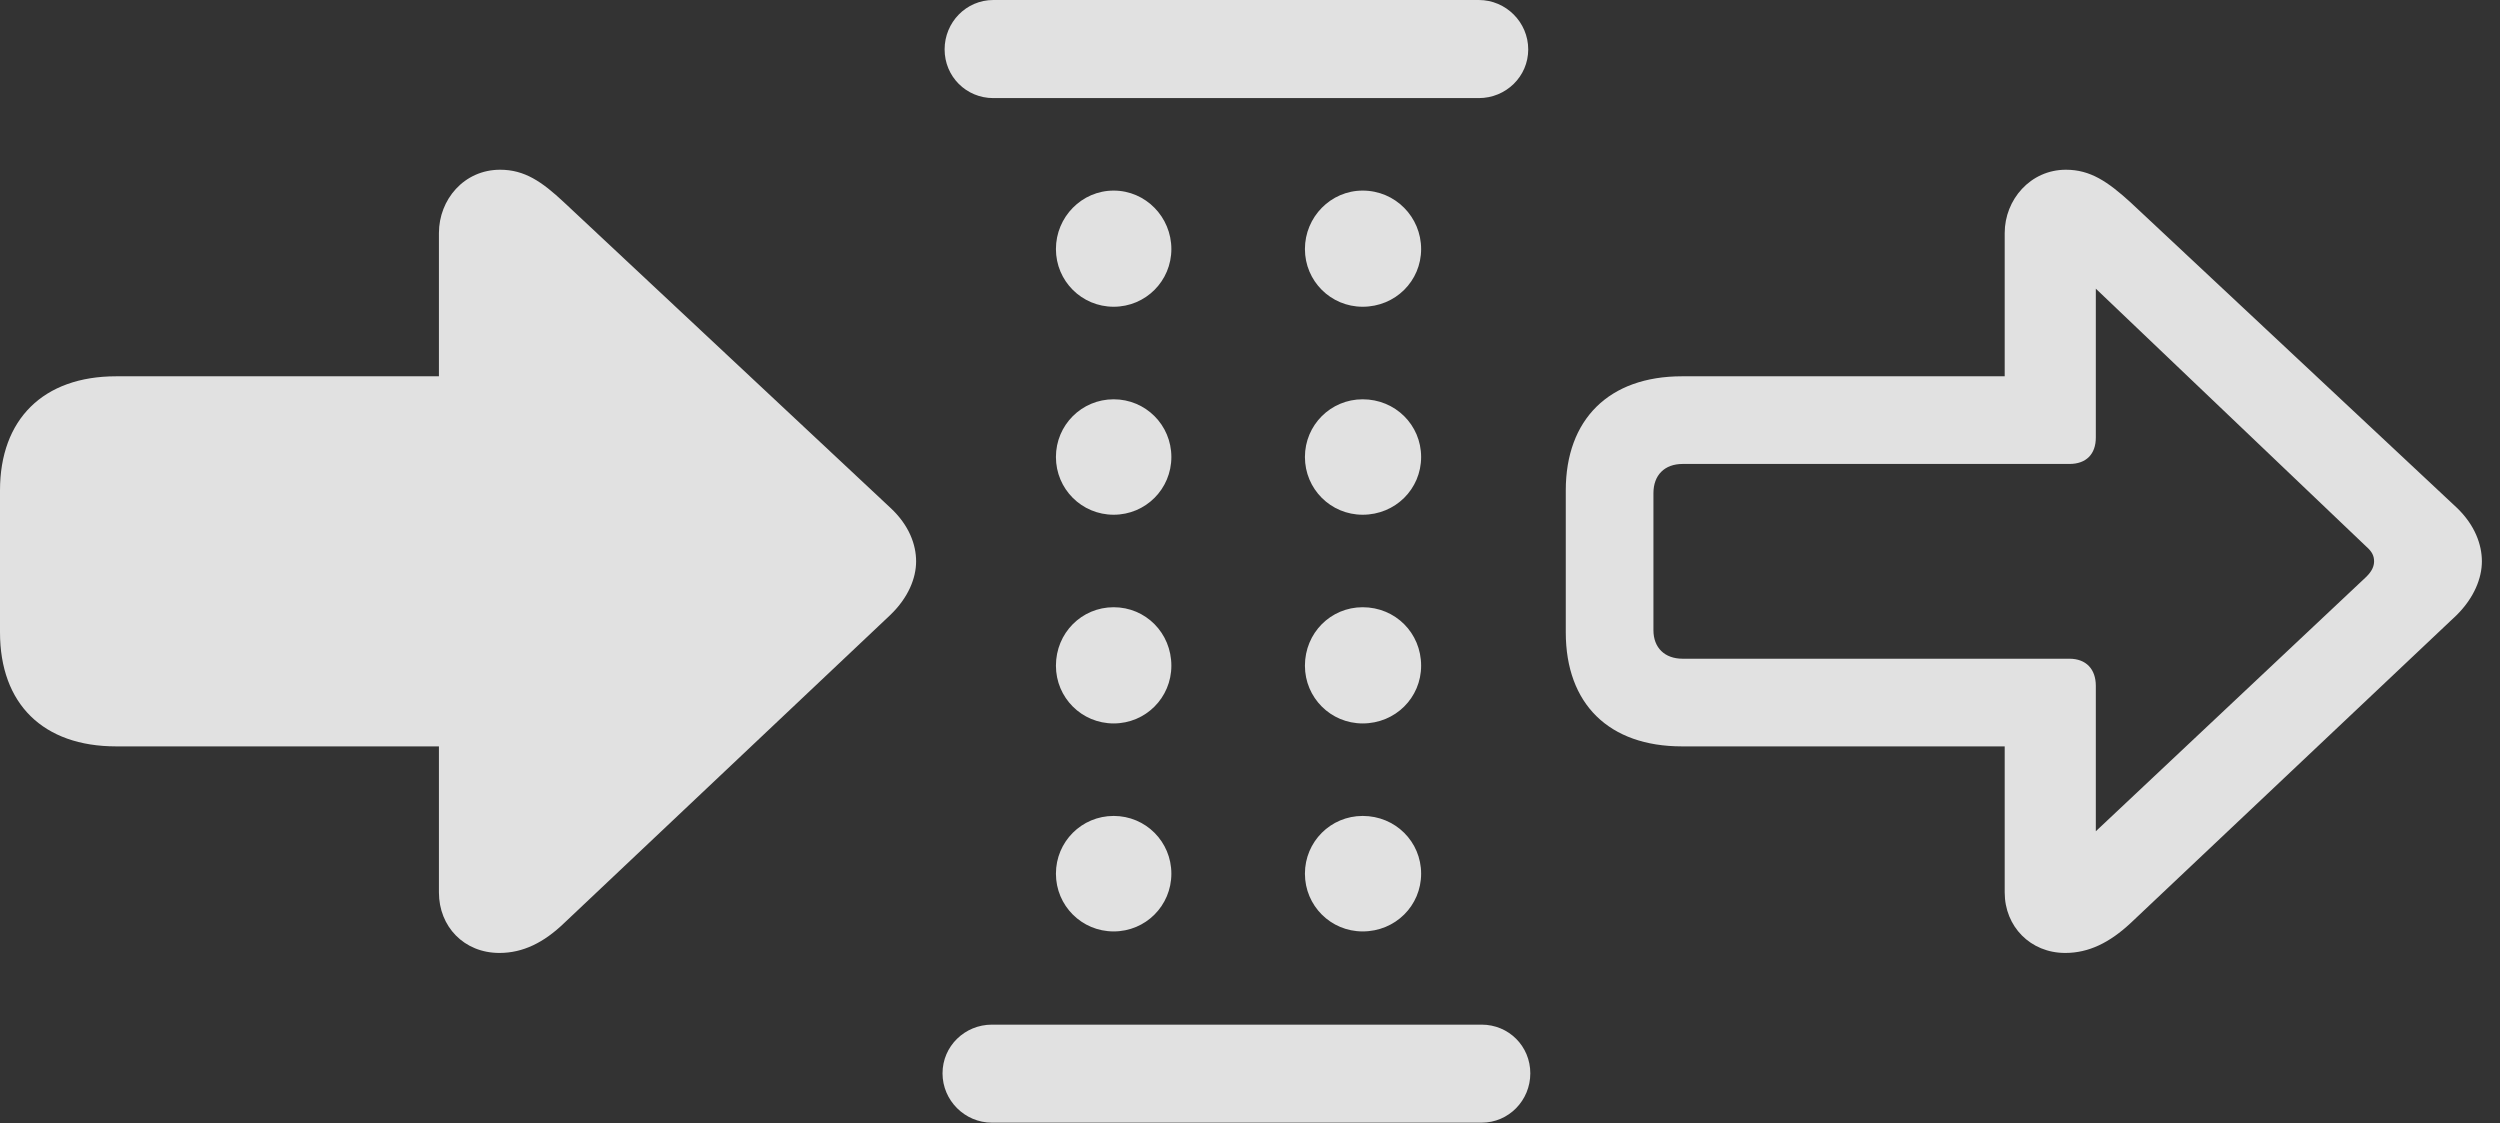<?xml version="1.0" encoding="UTF-8"?>
<!--Generator: Apple Native CoreSVG 326-->
<!DOCTYPE svg
PUBLIC "-//W3C//DTD SVG 1.1//EN"
       "http://www.w3.org/Graphics/SVG/1.1/DTD/svg11.dtd">
<svg version="1.1" xmlns="http://www.w3.org/2000/svg" xmlns:xlink="http://www.w3.org/1999/xlink" viewBox="0 0 49.137 22.08">
 <rect x="0" y="0" width="49.137" height="22.08" fill="#333333" stroke="none"/>
 <g>
  <rect height="22.08" opacity="0" width="49.137" x="0" y="0"/>
  <path d="M48.781 11.033C48.781 10.705 48.645 10.322 48.289 9.98L41.877 3.979C41.426 3.568 41.084 3.336 40.605 3.336C39.908 3.336 39.402 3.924 39.402 4.58L39.402 7.396L33.059 7.396C31.623 7.396 30.775 8.244 30.775 9.639L30.775 12.428C30.775 13.836 31.623 14.67 33.059 14.67L39.402 14.67L39.402 17.541C39.402 18.211 39.908 18.73 40.592 18.73C41.057 18.73 41.467 18.525 41.877 18.143L48.289 12.086C48.631 11.744 48.781 11.361 48.781 11.033ZM33.072 12.947C32.717 12.947 32.498 12.729 32.498 12.387L32.498 9.693C32.498 9.338 32.717 9.119 33.072 9.119L40.674 9.119C41.002 9.119 41.193 8.928 41.193 8.6L41.193 5.674L46.512 10.746C46.621 10.842 46.662 10.924 46.662 11.033C46.662 11.129 46.621 11.225 46.512 11.334L41.193 16.338L41.193 13.48C41.193 13.152 41.002 12.947 40.674 12.947Z" fill="white" fill-opacity="0.85"/>
  <path d="M19.523 1.928L29.066 1.928C29.6 1.928 30.037 1.504 30.037 0.971C30.037 0.438 29.6 0 29.066 0L19.523 0C18.99 0 18.566 0.438 18.566 0.971C18.566 1.504 18.99 1.928 19.523 1.928ZM19.496 22.066L29.121 22.066C29.654 22.066 30.078 21.629 30.078 21.096C30.078 20.562 29.654 20.139 29.121 20.139L19.496 20.139C18.963 20.139 18.525 20.562 18.525 21.096C18.525 21.629 18.963 22.066 19.496 22.066ZM21.889 18.307C22.518 18.307 23.023 17.801 23.023 17.172C23.023 16.543 22.518 16.037 21.889 16.037C21.26 16.037 20.754 16.543 20.754 17.172C20.754 17.801 21.26 18.307 21.889 18.307ZM21.889 14.219C22.518 14.219 23.023 13.713 23.023 13.084C23.023 12.441 22.518 11.935 21.889 11.935C21.26 11.935 20.754 12.441 20.754 13.084C20.754 13.713 21.26 14.219 21.889 14.219ZM26.783 18.307C27.426 18.307 27.932 17.801 27.932 17.172C27.932 16.543 27.426 16.037 26.783 16.037C26.154 16.037 25.648 16.543 25.648 17.172C25.648 17.801 26.154 18.307 26.783 18.307ZM21.889 10.117C22.518 10.117 23.023 9.611 23.023 8.982C23.023 8.354 22.518 7.848 21.889 7.848C21.26 7.848 20.754 8.354 20.754 8.982C20.754 9.611 21.26 10.117 21.889 10.117ZM26.783 14.219C27.426 14.219 27.932 13.713 27.932 13.084C27.932 12.441 27.426 11.935 26.783 11.935C26.154 11.935 25.648 12.441 25.648 13.084C25.648 13.713 26.154 14.219 26.783 14.219ZM21.889 6.029C22.518 6.029 23.023 5.523 23.023 4.895C23.023 4.266 22.518 3.746 21.889 3.746C21.26 3.746 20.754 4.266 20.754 4.895C20.754 5.523 21.26 6.029 21.889 6.029ZM26.783 10.117C27.426 10.117 27.932 9.611 27.932 8.982C27.932 8.354 27.426 7.848 26.783 7.848C26.154 7.848 25.648 8.354 25.648 8.982C25.648 9.611 26.154 10.117 26.783 10.117ZM26.783 6.029C27.426 6.029 27.932 5.523 27.932 4.895C27.932 4.266 27.426 3.746 26.783 3.746C26.154 3.746 25.648 4.266 25.648 4.895C25.648 5.523 26.154 6.029 26.783 6.029Z" fill="white" fill-opacity="0.85"/>
  <path d="M18.006 11.033C18.006 10.705 17.869 10.322 17.5 9.98L11.088 3.979C10.65 3.568 10.309 3.336 9.83 3.336C9.119 3.336 8.627 3.924 8.627 4.58L8.627 7.396L2.283 7.396C0.848 7.396 0 8.244 0 9.639L0 12.428C0 13.836 0.848 14.67 2.283 14.67L8.627 14.67L8.627 17.541C8.627 18.211 9.119 18.73 9.816 18.73C10.281 18.73 10.691 18.525 11.088 18.143L17.5 12.086C17.855 11.744 18.006 11.361 18.006 11.033Z" fill="white" fill-opacity="0.85"/>
 </g>
</svg>
